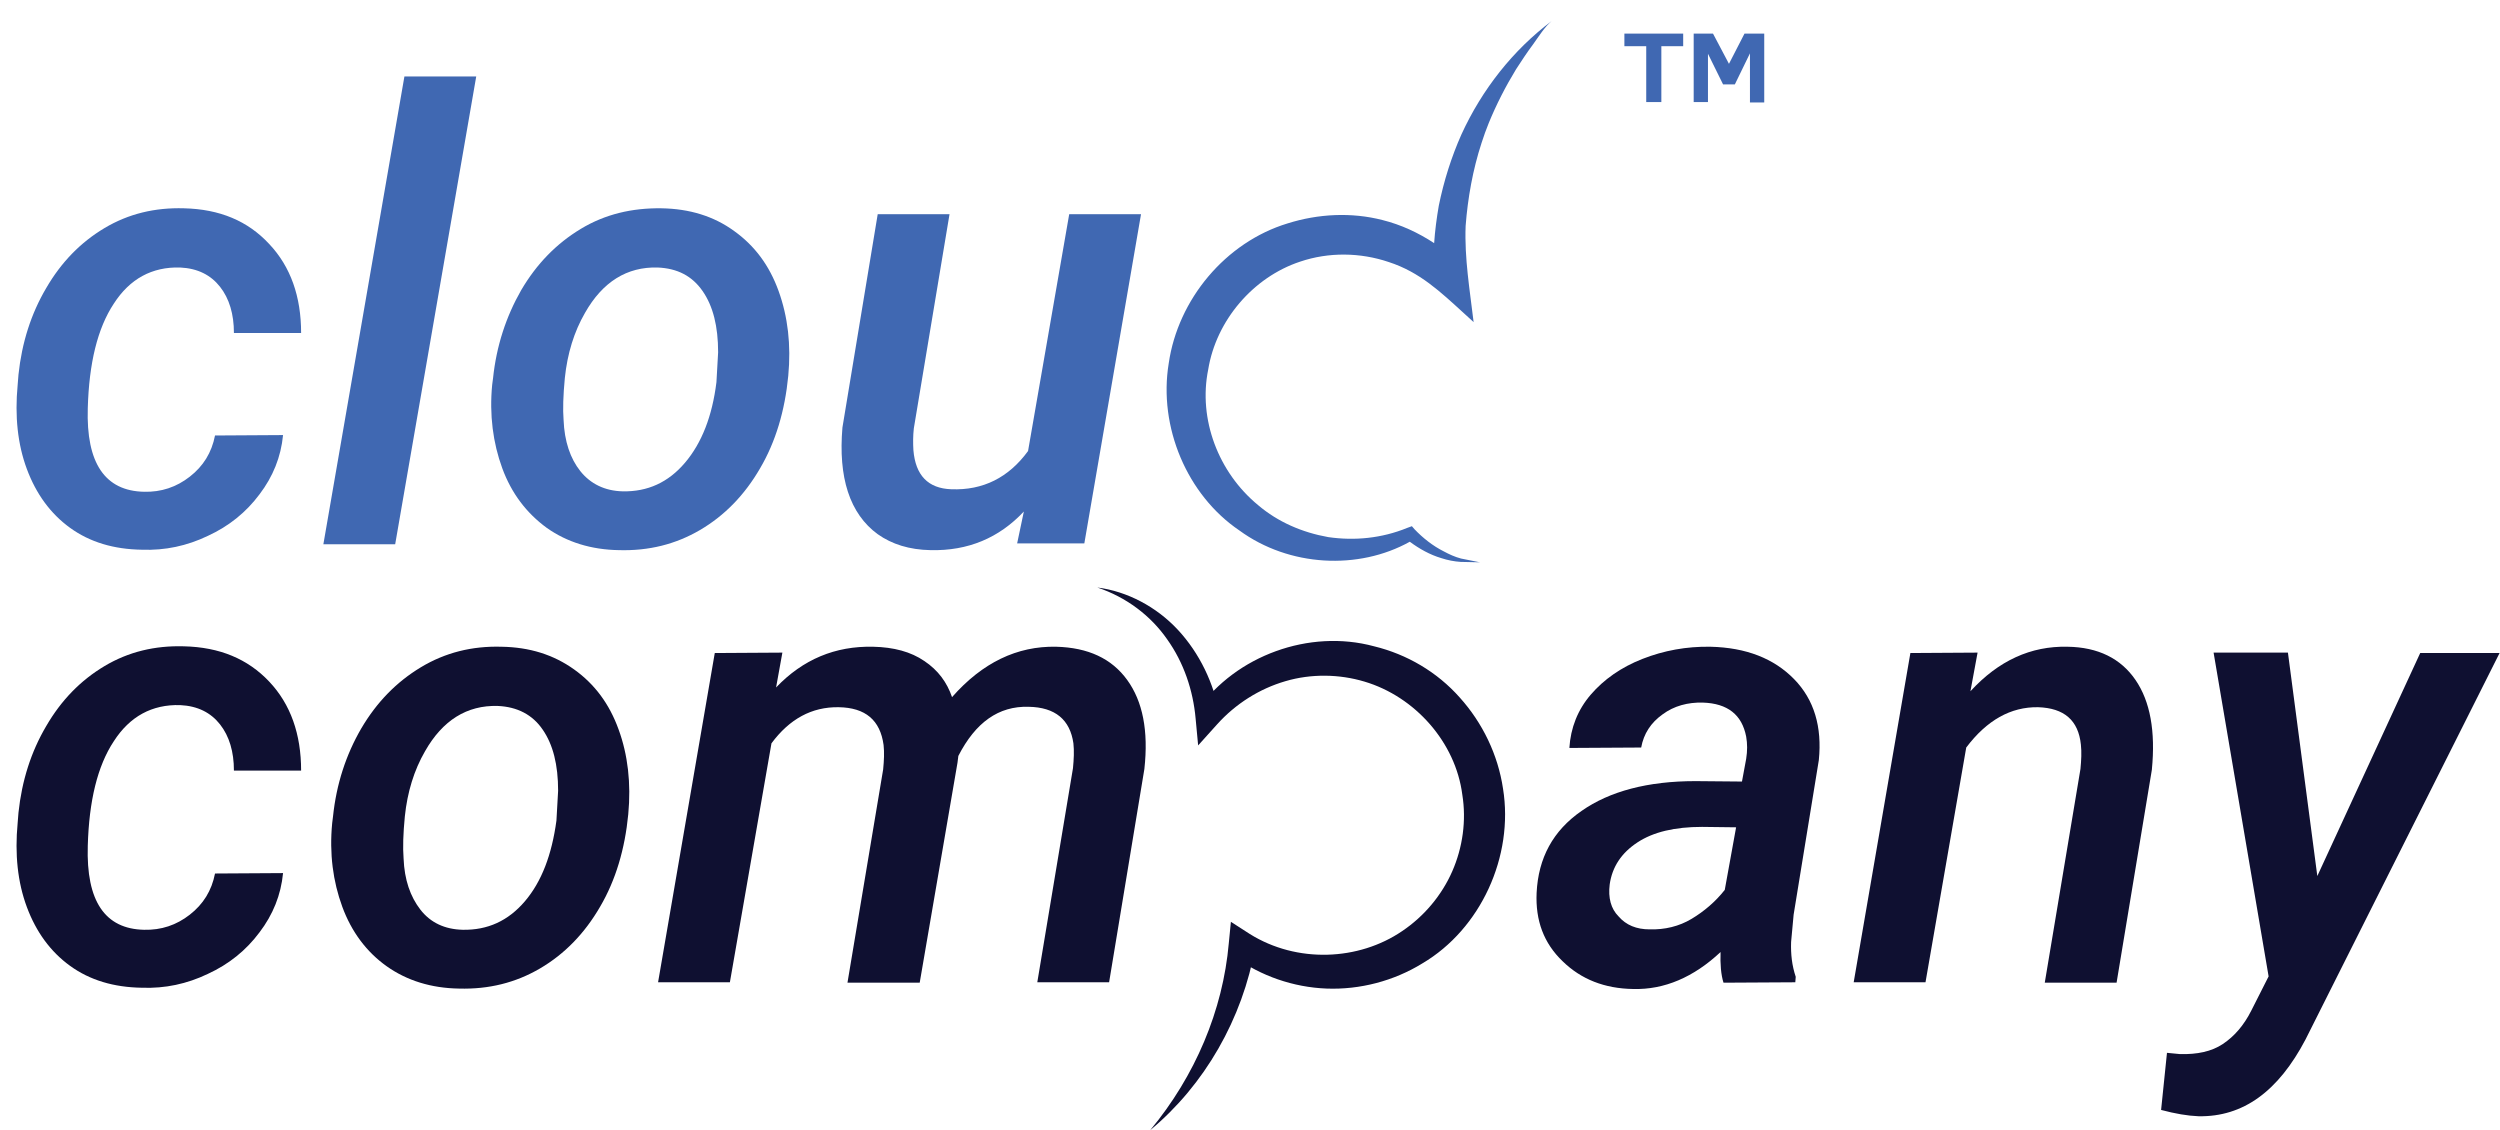 <?xml version="1.0" encoding="utf-8"?>
<!-- Generator: Adobe Illustrator 23.0.5, SVG Export Plug-In . SVG Version: 6.00 Build 0)  -->
<svg version="1.1" id="Layer_1" xmlns="http://www.w3.org/2000/svg" xmlns:xlink="http://www.w3.org/1999/xlink" x="0px" y="0px"
	 viewBox="0 0 595.3 269.1" style="enable-background:new 0 0 595.3 269.1;" xml:space="preserve">
<style type="text/css">
	.st0{fill:#4068B2;}
	.st1{fill:#0F1031;}
</style>
<path class="st0" d="M34.3,117.1c4.1,0.1,7.7-1.1,10.9-3.6s5.2-5.7,6-9.8l16.2-0.1c-0.5,5.2-2.4,9.9-5.6,14.1
	c-3.2,4.3-7.3,7.6-12.3,9.9c-5,2.4-10.2,3.5-15.7,3.3c-6.7-0.1-12.4-1.8-17.1-5.2c-4.7-3.4-8.1-8.1-10.3-14s-2.9-12.6-2.2-20
	l0.2-2.5c0.8-7.6,3-14.5,6.6-20.6c3.6-6.2,8.2-10.9,13.9-14.3s12-4.9,18.9-4.7c8.5,0.2,15.2,3,20.3,8.5c5.1,5.4,7.6,12.5,7.6,21.2
	h-16c0-4.5-1.1-8.2-3.3-11c-2.2-2.8-5.3-4.4-9.5-4.6c-6.7-0.2-12,2.7-15.8,8.6c-3.9,5.9-5.9,14.2-6.2,24.9
	C20.5,110.3,25,116.9,34.3,117.1"/>
<polygon class="st0" points="94.1,129.6 77,129.6 96.3,18.2 113.4,18.2 "/>
<path class="st0" d="M117.4,90.1c0.8-7.7,3.1-14.7,6.7-21c3.7-6.3,8.4-11.1,14.2-14.6s12.2-5,19.2-4.9c6.7,0.1,12.5,1.9,17.3,5.4
	c4.9,3.5,8.4,8.2,10.6,14.3s3,12.8,2.3,20.2c-0.8,8.3-3,15.7-6.7,22c-3.7,6.4-8.5,11.3-14.3,14.7c-5.8,3.4-12.2,5-19.3,4.8
	c-6.6-0.1-12.4-1.9-17.2-5.3c-4.8-3.5-8.4-8.2-10.6-14.2s-3.1-12.7-2.4-19.9L117.4,90.1z M134.2,100c0.2,5.1,1.6,9.2,4,12.2
	s5.8,4.7,10.1,4.8c5.9,0.1,10.8-2.1,14.8-6.8c4-4.7,6.5-11.1,7.5-19.2l0.4-7.1c0-6.2-1.2-11-3.7-14.6s-6-5.4-10.7-5.6
	c-7.3-0.2-13.1,3.4-17.3,10.8c-2.6,4.5-4.2,9.7-4.8,15.5C134.1,94.2,134,97.5,134.2,100"/>
<path class="st0" d="M243.8,121.8c-5.9,6.3-13.3,9.4-22.2,9.2c-5.1-0.1-9.2-1.4-12.6-3.8c-3.3-2.4-5.7-5.8-7.1-10.1
	c-1.4-4.3-1.8-9.4-1.3-15.3l8.4-50.8h17.1l-8.5,51c-0.2,1.8-0.2,3.5-0.1,5.2c0.5,6,3.5,9.1,9,9.3c7.6,0.3,13.7-2.8,18.3-9.1
	l9.8-56.4h17.1l-13.5,78.4h-16L243.8,121.8z"/>
<path class="st0" d="M352.8,34c0.5-1.6,1.1-3.2,1.7-4.7c1.8-4.4,4-8.7,6.5-12.8c1.3-2,2.6-4,4.1-6c1.3-1.8,2.7-4.1,4.4-5.5
	c-9.2,6.9-16.6,16.3-21.5,27c-2.4,5.4-4.2,11.1-5.4,17c-0.5,2.9-0.9,5.9-1.1,8.9c-3.8-2.5-7.9-4.4-12.3-5.5
	c-7.4-1.9-15.3-1.5-22.6,0.8c-14.8,4.5-26.1,18.1-28.3,33.3c-2.5,15.2,4.4,31.4,16.8,39.8c11.9,8.7,28.4,9.5,40.6,2.7
	c2.3,1.7,4.8,3.1,7.5,3.9c1.5,0.5,3.1,0.8,4.6,0.9l4.6,0.1l-4.5-0.9c-1.5-0.4-2.8-1-4.1-1.7c-2.6-1.3-5-3.2-7-5.3l-0.6-0.7l-1.1,0.4
	c-6.1,2.5-12.6,3.1-18.8,2.2c-6.2-1.1-12-3.6-16.7-7.6c-9.5-7.8-14.3-20.5-11.9-32.3c1.9-11.7,10.7-22,21.9-25.7
	c6.8-2.3,14.3-2.2,21.1,0.1c7.4,2.4,12.3,7.1,17.9,12.2c0.8,0.7,1.5,1.4,2.3,2.1c-0.9-7.6-2.2-15.2-1.9-22.9
	C349.5,47.2,350.7,40.4,352.8,34"/>
<path class="st1" d="M34.3,221.4c4.1,0.1,7.7-1.1,10.9-3.6c3.2-2.5,5.2-5.7,6-9.8l16.2-0.1c-0.5,5.2-2.4,9.9-5.6,14.1
	c-3.2,4.3-7.3,7.6-12.3,9.9c-5,2.4-10.2,3.5-15.7,3.3c-6.7-0.1-12.4-1.8-17.1-5.2s-8.1-8.1-10.3-14s-2.9-12.6-2.2-20l0.2-2.5
	c0.8-7.6,3-14.5,6.6-20.6c3.6-6.2,8.2-10.9,13.9-14.3s12-4.9,18.9-4.7c8.5,0.2,15.2,3,20.3,8.4c5.1,5.4,7.6,12.5,7.6,21.2h-16
	c0-4.5-1.1-8.2-3.3-11s-5.3-4.4-9.5-4.6c-6.7-0.2-12,2.7-15.8,8.6c-3.9,5.9-5.9,14.2-6.2,24.9C20.5,214.6,25,221.2,34.3,221.4"/>
<path class="st1" d="M79.3,194.4c0.8-7.7,3.1-14.7,6.7-20.9c3.7-6.3,8.4-11.1,14.2-14.6s12.2-5.1,19.2-4.9
	c6.7,0.1,12.4,1.9,17.3,5.4s8.4,8.2,10.6,14.3c2.2,6,3,12.8,2.3,20.2c-0.8,8.3-3,15.7-6.7,22c-3.7,6.4-8.5,11.3-14.3,14.7
	c-5.8,3.4-12.2,5-19.3,4.8c-6.6-0.1-12.4-1.9-17.2-5.3c-4.8-3.4-8.4-8.2-10.6-14.2s-3.1-12.6-2.4-19.9L79.3,194.4z M96.1,204.4
	c0.2,5.1,1.6,9.1,4,12.2s5.8,4.7,10.1,4.8c5.9,0.1,10.8-2.1,14.8-6.8c4-4.7,6.4-11.1,7.5-19.2l0.4-7.1c0-6.2-1.2-11-3.7-14.6
	c-2.4-3.5-6-5.4-10.7-5.6c-7.3-0.2-13.1,3.4-17.3,10.8c-2.6,4.5-4.2,9.7-4.8,15.5C96,198.5,95.9,201.8,96.1,204.4"/>
<path class="st1" d="M186.3,155.4l-1.5,8.3c6.4-6.7,14.1-9.9,23.1-9.7c4.9,0.1,9,1.2,12.2,3.4c3.3,2.2,5.4,5.1,6.6,8.6
	c7.2-8.2,15.5-12.2,24.8-12c7.6,0.2,13.2,2.8,16.9,7.9c3.7,5.1,5.1,12.1,4.1,21.2l-8.4,50.8H247l8.5-51c0.2-2.1,0.3-4.1,0.1-5.9
	c-0.8-5.6-4.3-8.6-10.7-8.7c-7.1-0.2-12.6,3.7-16.7,11.7l-0.2,1.6L219,234h-17.2l8.5-50.8c0.2-2.1,0.3-4,0.1-5.8
	c-0.8-5.9-4.3-8.9-10.7-9c-6.4-0.1-11.7,2.8-16,8.6l-9.9,56.9h-17.1l13.5-78.4L186.3,155.4z"/>
<path class="st1" d="M410.4,234c-0.6-1.9-0.8-4.4-0.7-7.3c-6.4,6-13.4,9-20.8,8.8c-6.8-0.1-12.4-2.3-16.8-6.6
	c-4.5-4.3-6.5-9.7-6.2-16.3c0.4-8.3,3.9-14.8,10.7-19.5c6.7-4.7,15.8-7.1,27.1-7.1l11.1,0.1l1-5.4c0.3-1.9,0.3-3.6,0-5.3
	c-1-5.2-4.4-7.9-10.3-8.1c-3.6-0.1-6.9,0.8-9.6,2.8c-2.8,2-4.5,4.6-5.1,7.9l-17.1,0.1c0.3-4.8,2-9.1,5.1-12.7
	c3.1-3.6,7.2-6.5,12.3-8.5s10.5-3,16.2-2.9c8.5,0.2,15.1,2.8,19.9,7.7s6.7,11.4,5.9,19.3l-6,36.8l-0.6,6.5c-0.1,2.9,0.2,5.6,1.1,8.3
	l-0.1,1.3L410.4,234L410.4,234z M392.8,221.3c3.6,0.1,7-0.7,10-2.5s5.7-4.1,7.9-6.9l2.7-14.9l-8.1-0.1c-6.5,0-11.6,1.2-15.4,3.7
	s-6,5.8-6.6,10c-0.4,3.2,0.3,5.8,2.1,7.6C387.2,220.3,389.7,221.3,392.8,221.3"/>
<path class="st1" d="M470.9,155.4l-1.7,9.2c6.7-7.3,14.4-10.8,23.1-10.6c7.3,0.1,12.7,2.8,16.2,7.9c3.5,5.1,4.8,12.2,3.9,21.4
	L504,234h-17.1l8.5-50.9c0.2-2.1,0.3-4,0.1-5.8c-0.6-5.8-4-8.7-10.2-8.9c-6.5-0.1-12.2,3.1-17.1,9.6l-9.7,55.9h-17.1l13.5-78.4
	L470.9,155.4z"/>
<path class="st1" d="M551.8,208.6l24.5-53.1h18.9l-46.2,92c-6.5,12.4-14.9,18.5-25.5,18.3c-2.6-0.1-5.5-0.6-8.9-1.5l1.4-13.6
	l3.1,0.3c4.1,0.1,7.5-0.6,10.2-2.4s5-4.4,6.8-8l4.1-8.1l-13.1-77.1h17.7L551.8,208.6z"/>
<path class="st1" d="M273.9,269.1c10.7-12.9,17.3-28.5,18.7-44.5l0.5-5.1l4.5,2.9c11.2,7,25.9,6.4,36.3-0.7
	c5.2-3.5,9.4-8.5,11.9-14.2c2.5-5.7,3.4-12.1,2.4-18.3c-1.6-12.4-11.2-23.3-23.3-26.9c-6-1.8-12.7-1.9-18.8-0.1
	c-6.2,1.8-11.9,5.4-16.3,10.3l-4.5,5l-0.6-6.4c-0.6-6.7-2.8-13.3-6.8-18.9c-3.9-5.6-9.7-10-16.6-12.3c7.1,0.9,14.1,4.6,19.2,10.1
	c5.1,5.5,8.6,12.7,9.9,20.3l-5.1-1.4c9-12.7,26.4-19.2,41.9-15c7.8,1.9,15,6.1,20.4,12.2c5.4,6,9.1,13.6,10.3,21.7
	c2.6,16.1-5.3,33.4-19.2,41.6c-6.8,4.2-14.9,6.3-22.8,6c-7.9-0.3-15.7-3-22-7.6l5-2.3C295.9,242.6,286.8,258.4,273.9,269.1"/>
<g>
	<path class="st0" d="M392,11h-5.2V8h14v3h-5.2v13.3H392V11z"/>
	<path class="st0" d="M403.2,8h4.7l3.8,7.2l3.7-7.2h4.7v16.4h-3.4V12.7h0l-3.6,7.4h-2.8l-3.6-7.3h0v11.5h-3.4V8z"/>
</g>
</svg>
